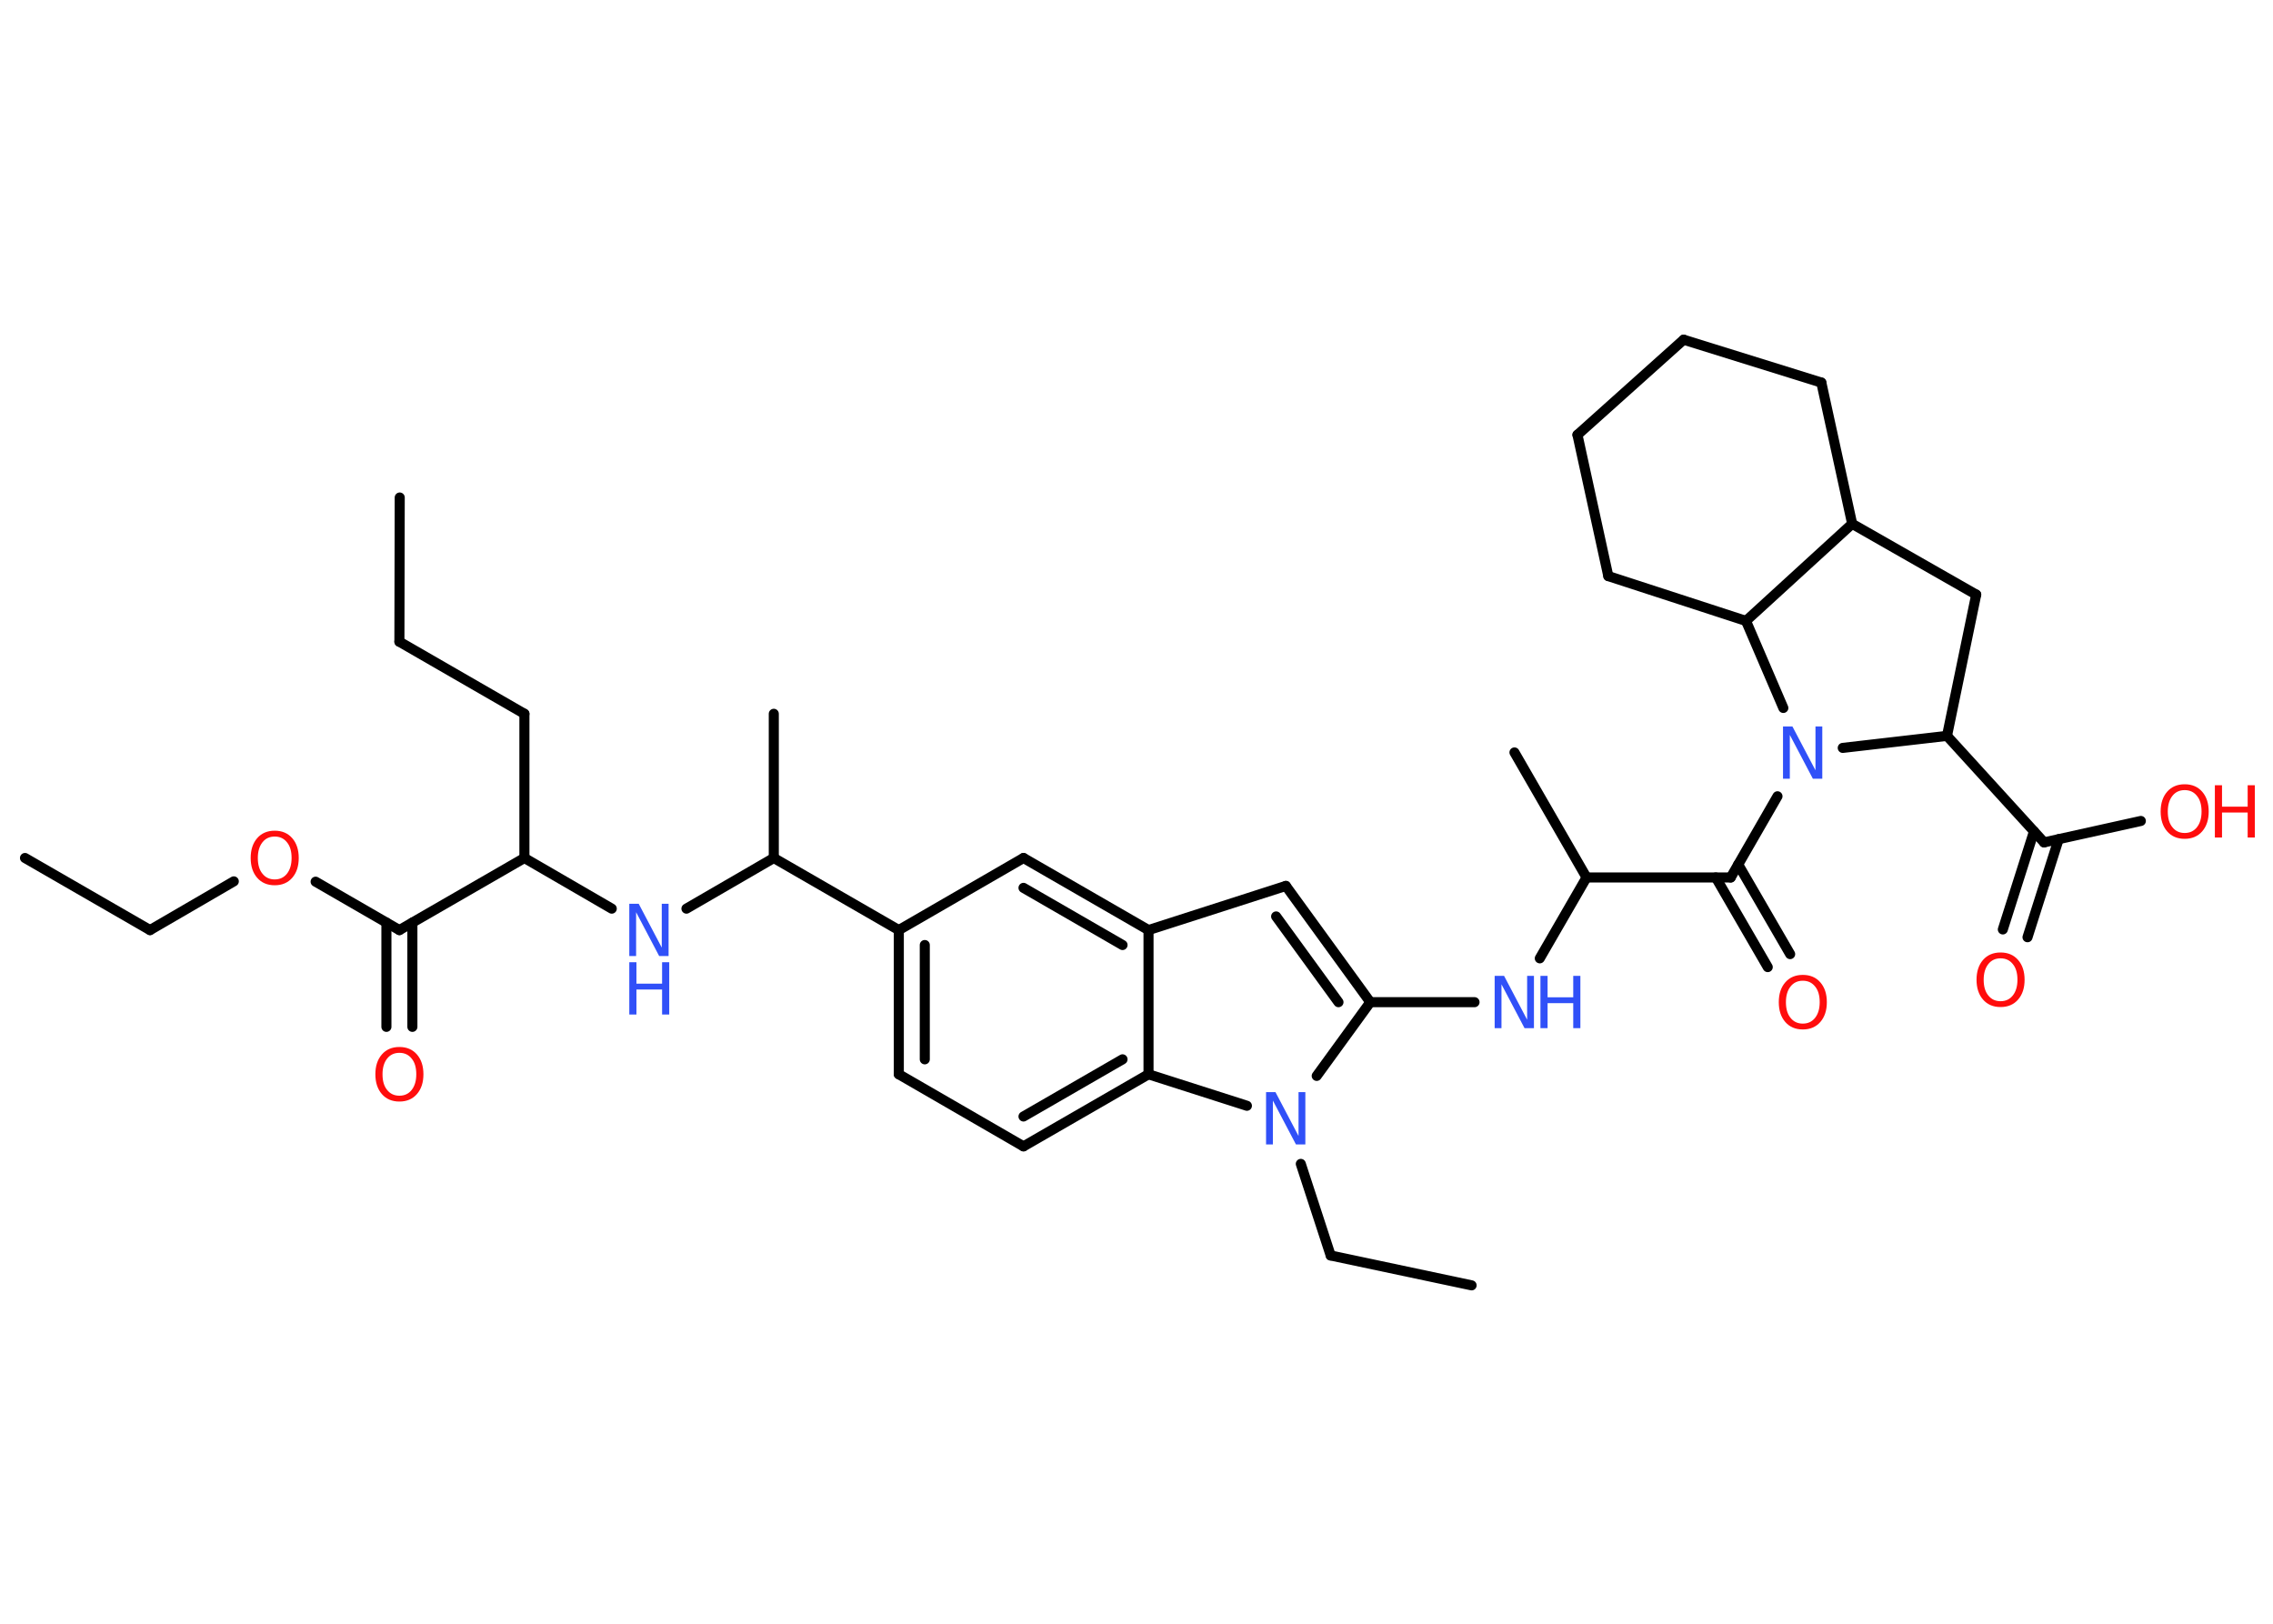 <?xml version='1.0' encoding='UTF-8'?>
<!DOCTYPE svg PUBLIC "-//W3C//DTD SVG 1.1//EN" "http://www.w3.org/Graphics/SVG/1.1/DTD/svg11.dtd">
<svg version='1.2' xmlns='http://www.w3.org/2000/svg' xmlns:xlink='http://www.w3.org/1999/xlink' width='70.0mm' height='50.0mm' viewBox='0 0 70.0 50.0'>
  <desc>Generated by the Chemistry Development Kit (http://github.com/cdk)</desc>
  <g stroke-linecap='round' stroke-linejoin='round' stroke='#000000' stroke-width='.31' fill='#FF0D0D'>
    <rect x='.0' y='.0' width='70.0' height='50.0' fill='#FFFFFF' stroke='none'/>
    <g id='mol1' class='mol'>
      <line id='mol1bnd1' class='bond' x1='12.31' y1='15.32' x2='12.3' y2='19.76'/>
      <line id='mol1bnd2' class='bond' x1='12.3' y1='19.76' x2='16.15' y2='21.98'/>
      <line id='mol1bnd3' class='bond' x1='16.15' y1='21.98' x2='16.15' y2='26.42'/>
      <line id='mol1bnd4' class='bond' x1='16.15' y1='26.42' x2='18.84' y2='27.98'/>
      <line id='mol1bnd5' class='bond' x1='21.14' y1='27.98' x2='23.83' y2='26.42'/>
      <line id='mol1bnd6' class='bond' x1='23.83' y1='26.42' x2='23.83' y2='21.98'/>
      <line id='mol1bnd7' class='bond' x1='23.83' y1='26.42' x2='27.68' y2='28.64'/>
      <g id='mol1bnd8' class='bond'>
        <line x1='27.68' y1='28.64' x2='27.68' y2='33.08'/>
        <line x1='28.48' y1='29.1' x2='28.48' y2='32.62'/>
      </g>
      <line id='mol1bnd9' class='bond' x1='27.68' y1='33.08' x2='31.52' y2='35.3'/>
      <g id='mol1bnd10' class='bond'>
        <line x1='31.52' y1='35.3' x2='35.37' y2='33.08'/>
        <line x1='31.52' y1='34.38' x2='34.57' y2='32.62'/>
      </g>
      <line id='mol1bnd11' class='bond' x1='35.37' y1='33.08' x2='35.37' y2='28.64'/>
      <g id='mol1bnd12' class='bond'>
        <line x1='35.37' y1='28.64' x2='31.52' y2='26.42'/>
        <line x1='34.57' y1='29.1' x2='31.52' y2='27.34'/>
      </g>
      <line id='mol1bnd13' class='bond' x1='27.68' y1='28.64' x2='31.52' y2='26.42'/>
      <line id='mol1bnd14' class='bond' x1='35.37' y1='28.64' x2='39.6' y2='27.28'/>
      <g id='mol1bnd15' class='bond'>
        <line x1='42.2' y1='30.86' x2='39.6' y2='27.28'/>
        <line x1='41.22' y1='30.86' x2='39.3' y2='28.22'/>
      </g>
      <line id='mol1bnd16' class='bond' x1='42.2' y1='30.86' x2='45.41' y2='30.86'/>
      <line id='mol1bnd17' class='bond' x1='47.42' y1='29.51' x2='48.86' y2='27.02'/>
      <line id='mol1bnd18' class='bond' x1='48.86' y1='27.02' x2='46.64' y2='23.17'/>
      <line id='mol1bnd19' class='bond' x1='48.86' y1='27.02' x2='53.3' y2='27.02'/>
      <g id='mol1bnd20' class='bond'>
        <line x1='53.53' y1='26.62' x2='55.13' y2='29.38'/>
        <line x1='52.84' y1='27.02' x2='54.44' y2='29.78'/>
      </g>
      <line id='mol1bnd21' class='bond' x1='53.3' y1='27.02' x2='54.74' y2='24.52'/>
      <line id='mol1bnd22' class='bond' x1='56.75' y1='23.03' x2='59.96' y2='22.66'/>
      <line id='mol1bnd23' class='bond' x1='59.96' y1='22.66' x2='62.95' y2='25.94'/>
      <g id='mol1bnd24' class='bond'>
        <line x1='63.4' y1='25.84' x2='62.44' y2='28.86'/>
        <line x1='62.64' y1='25.6' x2='61.68' y2='28.62'/>
      </g>
      <line id='mol1bnd25' class='bond' x1='62.95' y1='25.94' x2='65.93' y2='25.28'/>
      <line id='mol1bnd26' class='bond' x1='59.96' y1='22.66' x2='60.86' y2='18.31'/>
      <line id='mol1bnd27' class='bond' x1='60.86' y1='18.31' x2='57.04' y2='16.13'/>
      <line id='mol1bnd28' class='bond' x1='57.04' y1='16.13' x2='56.09' y2='11.78'/>
      <line id='mol1bnd29' class='bond' x1='56.09' y1='11.78' x2='51.85' y2='10.46'/>
      <line id='mol1bnd30' class='bond' x1='51.85' y1='10.46' x2='48.58' y2='13.39'/>
      <line id='mol1bnd31' class='bond' x1='48.58' y1='13.39' x2='49.53' y2='17.74'/>
      <line id='mol1bnd32' class='bond' x1='49.53' y1='17.74' x2='53.77' y2='19.12'/>
      <line id='mol1bnd33' class='bond' x1='57.04' y1='16.13' x2='53.77' y2='19.12'/>
      <line id='mol1bnd34' class='bond' x1='54.92' y1='21.8' x2='53.77' y2='19.12'/>
      <line id='mol1bnd35' class='bond' x1='42.2' y1='30.86' x2='40.55' y2='33.13'/>
      <line id='mol1bnd36' class='bond' x1='35.37' y1='33.08' x2='38.4' y2='34.05'/>
      <line id='mol1bnd37' class='bond' x1='40.06' y1='35.84' x2='40.98' y2='38.66'/>
      <line id='mol1bnd38' class='bond' x1='40.98' y1='38.66' x2='45.32' y2='39.58'/>
      <line id='mol1bnd39' class='bond' x1='16.15' y1='26.42' x2='12.3' y2='28.64'/>
      <g id='mol1bnd40' class='bond'>
        <line x1='12.7' y1='28.41' x2='12.7' y2='31.62'/>
        <line x1='11.9' y1='28.41' x2='11.9' y2='31.62'/>
      </g>
      <line id='mol1bnd41' class='bond' x1='12.3' y1='28.64' x2='9.72' y2='27.15'/>
      <line id='mol1bnd42' class='bond' x1='7.2' y1='27.14' x2='4.62' y2='28.64'/>
      <line id='mol1bnd43' class='bond' x1='4.62' y1='28.64' x2='.77' y2='26.42'/>
      <g id='mol1atm5' class='atom'>
        <path d='M19.38 27.83h.29l.71 1.35v-1.35h.21v1.61h-.29l-.71 -1.35v1.35h-.21v-1.61z' stroke='none' fill='#3050F8'/>
        <path d='M19.38 29.63h.22v.66h.79v-.66h.22v1.61h-.22v-.77h-.79v.77h-.22v-1.61z' stroke='none' fill='#3050F8'/>
      </g>
      <g id='mol1atm16' class='atom'>
        <path d='M46.03 30.05h.29l.71 1.35v-1.35h.21v1.61h-.29l-.71 -1.35v1.35h-.21v-1.61z' stroke='none' fill='#3050F8'/>
        <path d='M47.44 30.05h.22v.66h.79v-.66h.22v1.61h-.22v-.77h-.79v.77h-.22v-1.61z' stroke='none' fill='#3050F8'/>
      </g>
      <path id='mol1atm20' class='atom' d='M55.52 30.2q-.24 .0 -.38 .18q-.14 .18 -.14 .48q.0 .31 .14 .48q.14 .18 .38 .18q.24 .0 .38 -.18q.14 -.18 .14 -.48q.0 -.31 -.14 -.48q-.14 -.18 -.38 -.18zM55.52 30.02q.34 .0 .54 .23q.2 .23 .2 .61q.0 .38 -.2 .61q-.2 .23 -.54 .23q-.34 .0 -.54 -.23q-.2 -.23 -.2 -.61q.0 -.38 .2 -.61q.2 -.23 .54 -.23z' stroke='none'/>
      <path id='mol1atm21' class='atom' d='M54.91 22.37h.29l.71 1.35v-1.35h.21v1.61h-.29l-.71 -1.35v1.35h-.21v-1.61z' stroke='none' fill='#3050F8'/>
      <path id='mol1atm24' class='atom' d='M61.61 29.51q-.24 .0 -.38 .18q-.14 .18 -.14 .48q.0 .31 .14 .48q.14 .18 .38 .18q.24 .0 .38 -.18q.14 -.18 .14 -.48q.0 -.31 -.14 -.48q-.14 -.18 -.38 -.18zM61.61 29.33q.34 .0 .54 .23q.2 .23 .2 .61q.0 .38 -.2 .61q-.2 .23 -.54 .23q-.34 .0 -.54 -.23q-.2 -.23 -.2 -.61q.0 -.38 .2 -.61q.2 -.23 .54 -.23z' stroke='none'/>
      <g id='mol1atm25' class='atom'>
        <path d='M67.28 24.33q-.24 .0 -.38 .18q-.14 .18 -.14 .48q.0 .31 .14 .48q.14 .18 .38 .18q.24 .0 .38 -.18q.14 -.18 .14 -.48q.0 -.31 -.14 -.48q-.14 -.18 -.38 -.18zM67.28 24.15q.34 .0 .54 .23q.2 .23 .2 .61q.0 .38 -.2 .61q-.2 .23 -.54 .23q-.34 .0 -.54 -.23q-.2 -.23 -.2 -.61q.0 -.38 .2 -.61q.2 -.23 .54 -.23z' stroke='none'/>
        <path d='M68.21 24.18h.22v.66h.79v-.66h.22v1.61h-.22v-.77h-.79v.77h-.22v-1.61z' stroke='none'/>
      </g>
      <path id='mol1atm33' class='atom' d='M38.99 33.63h.29l.71 1.35v-1.35h.21v1.61h-.29l-.71 -1.35v1.35h-.21v-1.61z' stroke='none' fill='#3050F8'/>
      <path id='mol1atm37' class='atom' d='M12.3 32.42q-.24 .0 -.38 .18q-.14 .18 -.14 .48q.0 .31 .14 .48q.14 .18 .38 .18q.24 .0 .38 -.18q.14 -.18 .14 -.48q.0 -.31 -.14 -.48q-.14 -.18 -.38 -.18zM12.3 32.24q.34 .0 .54 .23q.2 .23 .2 .61q.0 .38 -.2 .61q-.2 .23 -.54 .23q-.34 .0 -.54 -.23q-.2 -.23 -.2 -.61q.0 -.38 .2 -.61q.2 -.23 .54 -.23z' stroke='none'/>
      <path id='mol1atm38' class='atom' d='M8.46 25.76q-.24 .0 -.38 .18q-.14 .18 -.14 .48q.0 .31 .14 .48q.14 .18 .38 .18q.24 .0 .38 -.18q.14 -.18 .14 -.48q.0 -.31 -.14 -.48q-.14 -.18 -.38 -.18zM8.46 25.58q.34 .0 .54 .23q.2 .23 .2 .61q.0 .38 -.2 .61q-.2 .23 -.54 .23q-.34 .0 -.54 -.23q-.2 -.23 -.2 -.61q.0 -.38 .2 -.61q.2 -.23 .54 -.23z' stroke='none'/>
    </g>
  </g>
</svg>
